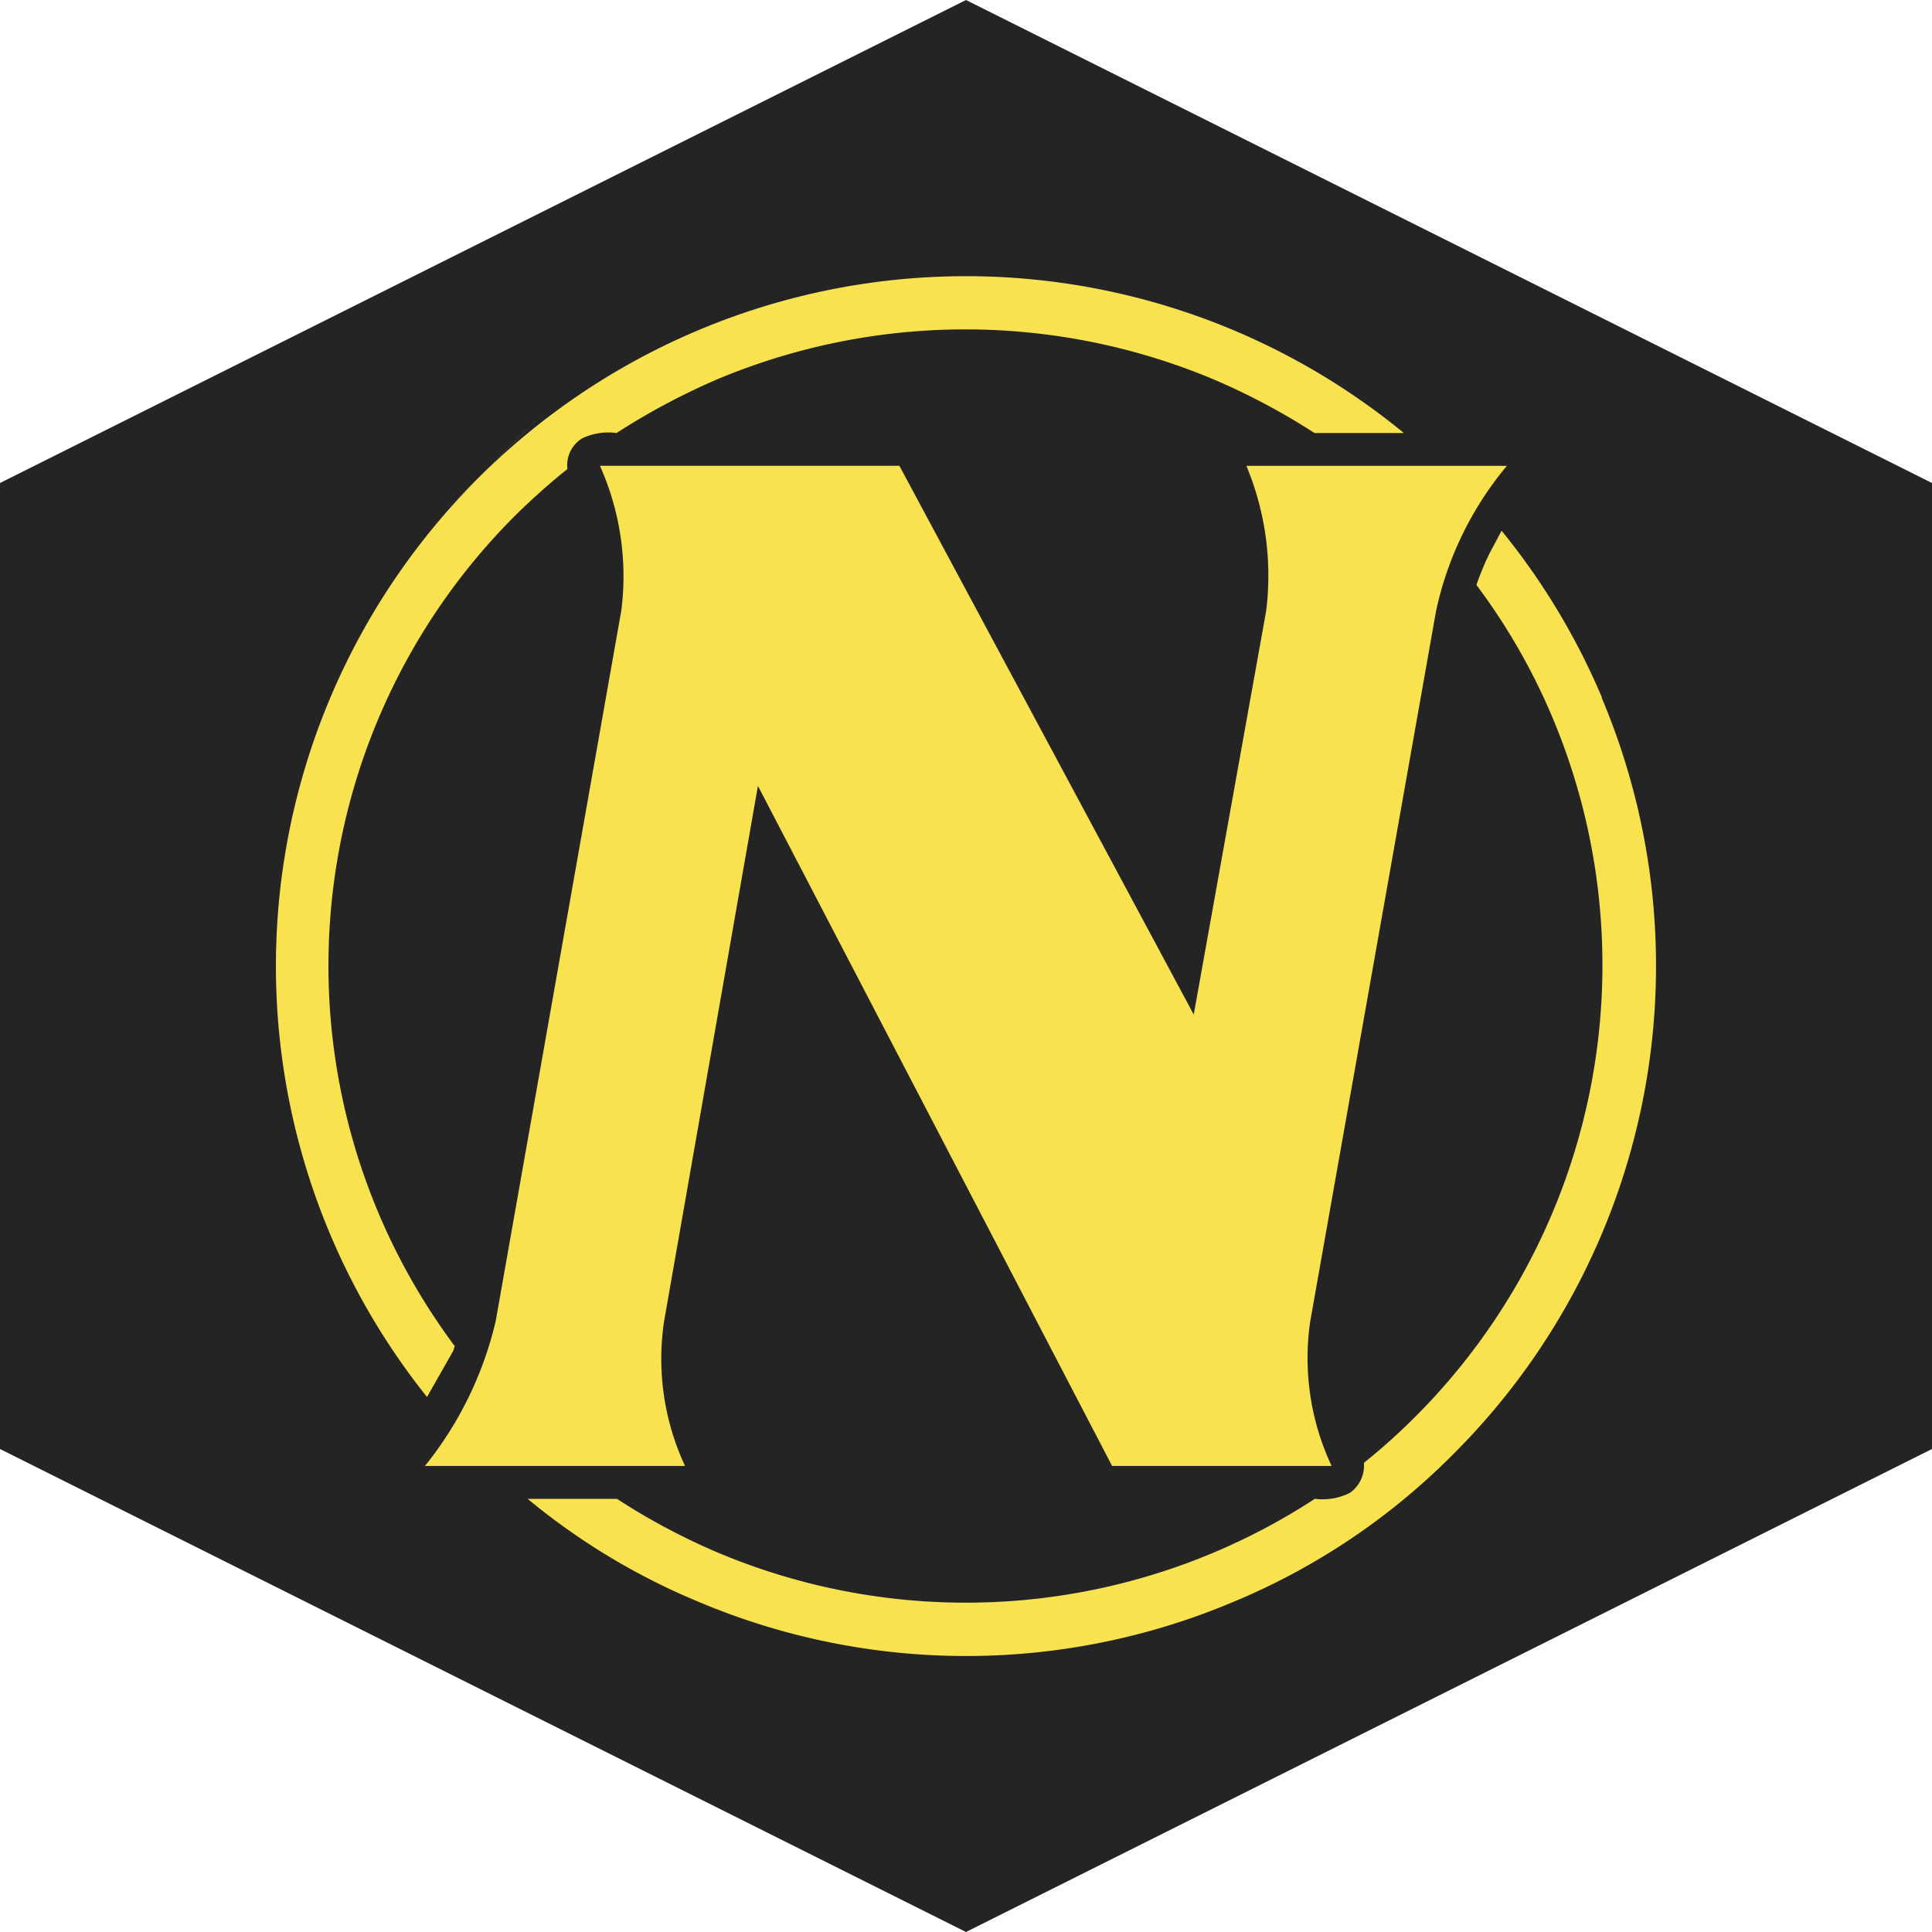 <svg xmlns="http://www.w3.org/2000/svg" viewBox="0 0 40 40"> <g id="nbw" transform="translate(-119 -234.998)"> <path id="Path_40277" data-name="Path 40277" d="M205.56,100.244l-20-10v-20l20-10,20,10v20Z" transform="translate(-66.56 174.754)" fill="#252425"/> <g id="Group_174684" data-name="Group 174684" transform="translate(124.715 240.716)"> <path id="Path_40278" data-name="Path 40278" d="M4.548,21.632l2.6-14.707a5.6,5.6,0,0,0-.442-3h6.2L19,15.286l1.5-8.36a5.9,5.9,0,0,0-.41-3h5.393a6.97,6.97,0,0,0-1.465,3L21.413,21.632a5.247,5.247,0,0,0,.442,3H17.31L9.977,10.552,8.035,21.632a5.243,5.243,0,0,0,.433,3H3.083a7.5,7.5,0,0,0,1.465-3ZM4.183,4.184A14.282,14.282,0,0,1,23.35,3.246H21.5a13.88,13.88,0,0,0-2.1-1.115,13.282,13.282,0,0,0-10.258,0A14.178,14.178,0,0,0,7.05,3.246a1.27,1.27,0,0,0-.707.108.65.65,0,0,0-.31.637,14.205,14.205,0,0,0-1.085.968A13.167,13.167,0,0,0,3.7,22.151l-.032.1-.542.953A14.28,14.28,0,0,1,4.183,4.184c4.112-4.11-2.683,2.675,0,0C8.295.074,1.5,6.859,4.183,4.184Zm23.262,4.54a14.267,14.267,0,0,1-3.06,15.652,13.938,13.938,0,0,1-4.54,3.06,14.227,14.227,0,0,1-11.118,0,13.875,13.875,0,0,1-3.518-2.123h1.85A13.524,13.524,0,0,0,9.15,26.427a13.222,13.222,0,0,0,12.358-1.115,1.243,1.243,0,0,0,.728-.125.687.687,0,0,0,.287-.62A12.63,12.63,0,0,0,23.6,23.6a13.218,13.218,0,0,0,2.833-14.45,12.94,12.94,0,0,0-1.58-2.758l.032-.093.078-.2.078-.187.085-.178.248-.465A14.275,14.275,0,0,1,27.45,8.719Z" transform="translate(0 0.001)" fill="#f9e24f"/> </g> </g> </svg>
